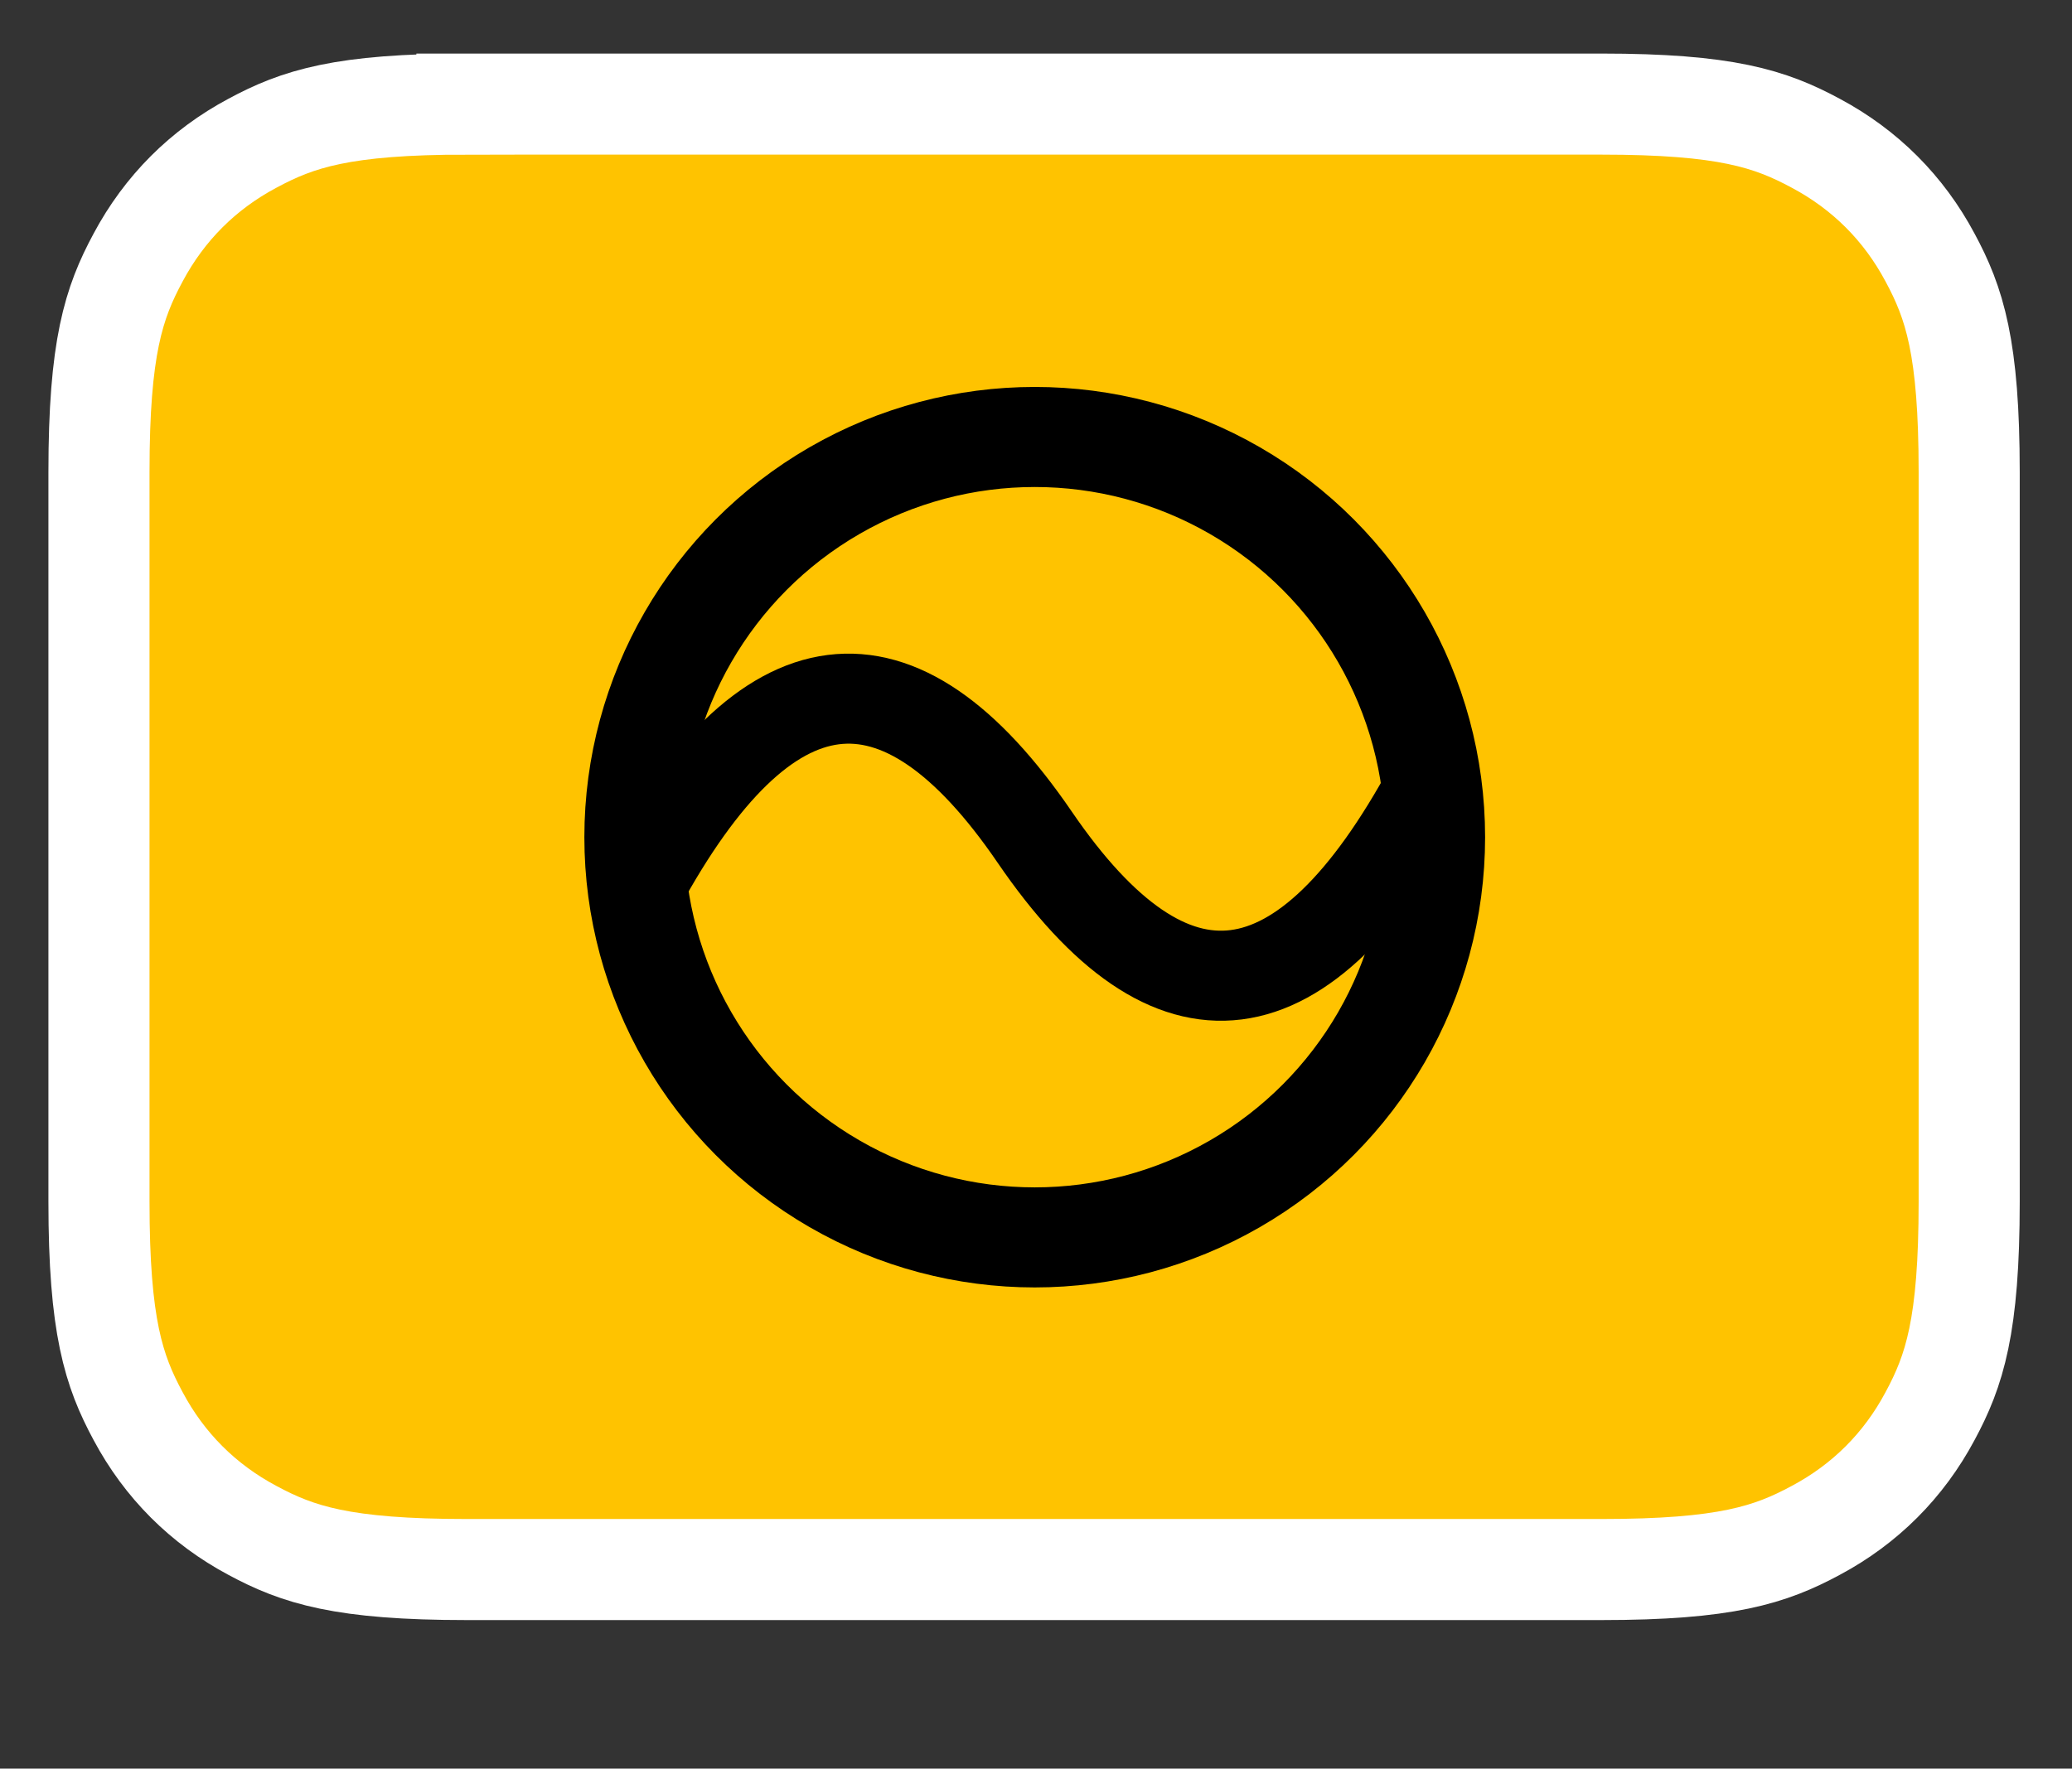 <?xml version="1.0" encoding="UTF-8" standalone="no"?>
<svg
   height="70"
   width="0.854in"
   version="1.1"
   id="svg2227"
   sodipodi:docname="flag_ie.svg"
   inkscape:version="1.1.1 (3bf5ae0d25, 2021-09-20)"
   xmlns:inkscape="http://www.inkscape.org/namespaces/inkscape"
   xmlns:sodipodi="http://sodipodi.sourceforge.net/DTD/sodipodi-0.dtd"
   xmlns="http://www.w3.org/2000/svg"
   xmlns:svg="http://www.w3.org/2000/svg">
  <rect width="100%" height="100%" fill="#333333" stroke="none"/>
  <sodipodi:namedview
     id="namedview133"
     pagecolor="#505050"
     bordercolor="#eeeeee"
     borderopacity="1"
     inkscape:pageshadow="0"
     inkscape:pageopacity="0"
     inkscape:pagecheckerboard="0"
     inkscape:document-units="in"
     showgrid="false"
     inkscape:zoom="1.9748482"
     inkscape:cx="-139.25121"
     inkscape:cy="85.829381"
     inkscape:window-width="1852"
     inkscape:window-height="1016"
     inkscape:window-x="0"
     inkscape:window-y="0"
     inkscape:window-maximized="1"
     inkscape:current-layer="svg2227" />
  <defs
     id="defs2231" />
  <svg
     x="0"
     y="0"
     width="82"
     height="66"
     viewBox="0 0 82 66"
     version="1.1"
     id="svg1855">
    <title
       id="title1844">cs</title>
    <g
       transform="translate(-9.084,-47.88)"
       id="g285"
       style="opacity:1">
      <g
         id="g283">
        <g
           id="g41">
          <path
             d="m 70.95,55.5 c 4.37,0 5.95,0.45 7.55,1.31 1.6,0.85 2.85,2.11 3.71,3.7 0.85,1.6 1.31,3.18 1.31,7.55 0,2.89 0,25.99 0,28.88 0,4.37 -0.46,5.95 -1.31,7.55 -0.86,1.59 -2.11,2.85 -3.71,3.7 -1.6,0.86 -3.18,1.31 -7.55,1.31 -0.74,0 -4.42,0 -11.06,0 v -54 c 6.64,0 10.32,0 11.06,0 z"
             id="use35"
             style="fill:#ff4b4b;fill-opacity:1" />
          <g
             id="g39">
            <path
               d="m 70.95,55.5 c 4.37,0 5.95,0.45 7.55,1.31 1.6,0.85 2.85,2.11 3.71,3.7 0.85,1.6 1.31,3.18 1.31,7.55 0,2.89 0,25.99 0,28.88 0,4.37 -0.46,5.95 -1.31,7.55 -0.86,1.59 -2.11,2.85 -3.71,3.7 -1.6,0.86 -3.18,1.31 -7.55,1.31 -0.74,0 -4.42,0 -11.06,0 v -54 c 6.64,0 10.32,0 11.06,0 z"
               id="use37"
               style="fill-opacity:0;stroke:#000000;stroke-width:1;stroke-opacity:0" />
          </g>
        </g>
        <g
           id="g161">
          <path
             d="m 27.56,52 c -4.93,0 -6.69,0.58 -8.49,1.55 -1.95,1.04 -3.48,2.57 -4.52,4.52 -0.97,1.8 -1.55,3.56 -1.55,8.49 0,2.89 0,25.99 0,28.88 0,4.93 0.58,6.69 1.55,8.49 1.04,1.95 2.57,3.48 4.52,4.52 1.8,0.97 3.56,1.55 8.49,1.55 4.49,0 40.39,0 44.88,0 4.93,0 6.69,-0.58 8.49,-1.55 1.95,-1.04 3.48,-2.57 4.52,-4.52 0.97,-1.8 1.55,-3.56 1.55,-8.49 0,-2.89 0,-25.99 0,-28.88 0,-4.93 -0.58,-6.69 -1.55,-8.49 C 84.41,56.12 82.88,54.59 80.93,53.55 79.13,52.58 77.37,52 72.44,52 63.46,52 32.05,52 27.56,52 Z"
             id="use155"
             style="fill:#ffc300;fill-opacity:1" />
          <g
             id="g159">
            <path
               d="m 27.56,52 c -4.93,0 -6.69,0.58 -8.49,1.55 -1.95,1.04 -3.48,2.57 -4.52,4.52 -0.97,1.8 -1.55,3.56 -1.55,8.49 0,2.89 0,25.99 0,28.88 0,4.93 0.58,6.69 1.55,8.49 1.04,1.95 2.57,3.48 4.52,4.52 1.8,0.97 3.56,1.55 8.49,1.55 4.49,0 40.39,0 44.88,0 4.93,0 6.69,-0.58 8.49,-1.55 1.95,-1.04 3.48,-2.57 4.52,-4.52 0.97,-1.8 1.55,-3.56 1.55,-8.49 0,-2.89 0,-25.99 0,-28.88 0,-4.93 -0.58,-6.69 -1.55,-8.49 C 84.41,56.12 82.88,54.59 80.93,53.55 79.13,52.58 77.37,52 72.44,52 63.46,52 32.05,52 27.56,52 Z"
               id="use157"
               style="fill-opacity:0;stroke:#ffffff;stroke-width:4;stroke-opacity:1" />
          </g>
        </g>
      </g>
    </g>
  </svg>
  <g
     id="g963"
     transform="matrix(0.198,0,0,0.198,29.863,26.718)">
    <circle
       cx="55.954"
       cy="32.408"
       r="80"
       stroke="#000000"
       stroke-width="20"
       fill="none"
       id="circle4" />
    <path
       d="m -23.046,42.408 q 38,-70 79,-10 41,60 79,-10"
       style="fill:none;stroke:#000000;stroke-width:18"
       id="path6" />
  </g>
</svg>
